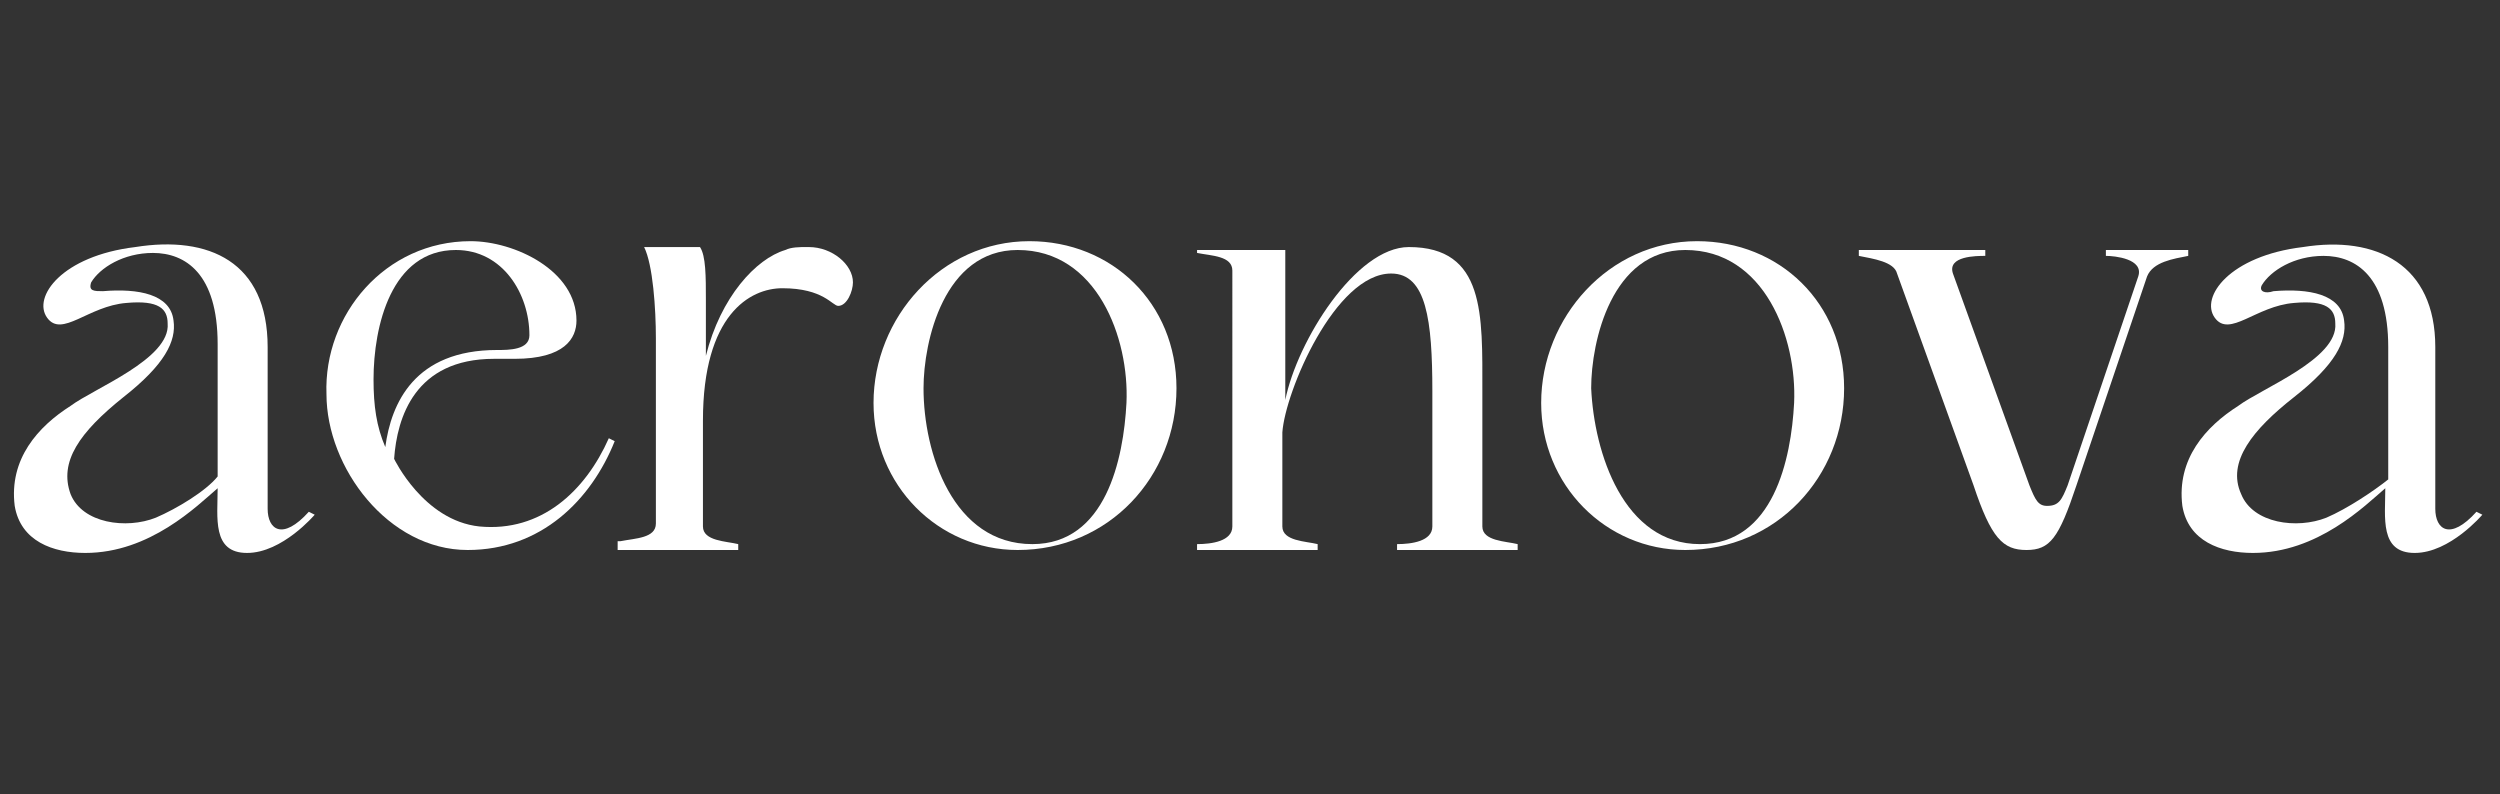 <?xml version="1.0" encoding="utf-8"?>
<!-- Generator: Adobe Illustrator 26.0.1, SVG Export Plug-In . SVG Version: 6.00 Build 0)  -->
<svg version="1.1" id="Layer_1" xmlns="http://www.w3.org/2000/svg" xmlns:xlink="http://www.w3.org/1999/xlink" x="0px" y="0px"
	 viewBox="0 0 85 27" style="enable-background:new 0 0 85 27;" xml:space="preserve">
<rect x="0" y="0" width="85" height="27" fill="#333333" stroke="none"/>
<style type="text/css">
	.st0{fill:#FFFFFF;}
</style>
<g>
	<g>
		<path class="st0" d="M2.4,13.8c0.8-0.6,3.4-1.6,3.3-2.8c0-0.5-0.3-0.8-1.4-0.7c-1.3,0.1-2.2,1.2-2.7,0.5c-0.5-0.7,0.5-2.1,3-2.4
			C7.1,8,9.1,8.9,9.1,11.8c0,2.8,0,4.9,0,5.5c0,0.7,0.5,1.1,1.4,0.1l0.2,0.1c0,0-1.1,1.3-2.3,1.3s-1-1.2-1-2.2
			c-0.7,0.6-2.3,2.2-4.5,2.2c-1.1,0-2.2-0.4-2.4-1.6C0.3,15.6,1.3,14.5,2.4,13.8z M2.4,16.8c0.4,1,1.9,1.2,2.9,0.8
			C6,17.3,7,16.7,7.4,16.2v-4.5c0-2.4-1.1-3.1-2.2-3.1c-1,0-1.8,0.5-2.1,1C3,9.9,3.2,9.9,3.5,9.9c1.2-0.1,2.3,0.1,2.4,1
			c0.1,0.7-0.3,1.5-1.7,2.6C2.7,14.7,2,15.7,2.4,16.8z"/>
		<path class="st0" d="M16,8.2c1.5,0,3.6,1,3.6,2.7c0,0.6-0.4,1.3-2.1,1.3l-0.7,0c-2.7,0-3.3,2-3.4,3.4c0,0,1,2.1,2.9,2.3
			c2.1,0.2,3.6-1.2,4.4-3l0.2,0.1c-0.8,2-2.5,3.7-5,3.7c-2.7,0-4.8-2.8-4.8-5.3C11,10.7,13.1,8.2,16,8.2z M12.7,12.9
			c0,0.9,0.1,1.6,0.4,2.3c0.2-1.5,1-3.3,3.8-3.3c0.4,0,1.1,0,1.1-0.5c0-1.4-0.9-2.9-2.5-2.9C13.3,8.5,12.7,11.1,12.7,12.9z"/>
		<path class="st0" d="M21.1,18.4c0.5-0.1,1.2-0.1,1.2-0.6v-6.3c0-1-0.1-2.5-0.4-3.1h1.9c0.2,0.3,0.2,1,0.2,1.8l0,1.2v0.7
			c0.5-2,1.7-3.3,2.7-3.6c0.2-0.1,0.5-0.1,0.7-0.1h0.1C28.3,8.4,29,9,29,9.6c0,0.3-0.2,0.8-0.5,0.8c-0.2,0-0.5-0.6-1.9-0.6
			c-1.1,0-2.7,0.9-2.7,4.5v3.6c0,0.5,0.8,0.5,1.2,0.6v0.2h-4.1V18.4z"/>
		<path class="st0" d="M29.7,13.7c0-2.9,2.3-5.5,5.3-5.5c2.8,0,5,2.1,5,5c0,3-2.3,5.5-5.4,5.5C31.9,18.7,29.7,16.5,29.7,13.7z
			 M35.1,18.5c2.5,0,3.1-2.9,3.2-4.8c0.1-2.2-1-5.2-3.7-5.2c-2.5,0-3.2,3.1-3.2,4.7C31.4,15.4,32.4,18.5,35.1,18.5z"/>
		<path class="st0" d="M40.8,8.5h2.9v5.1c0.4-2,2.4-5.2,4.2-5.2c2.6,0,2.5,2.3,2.5,4.9v4.6c0,0.5,0.8,0.5,1.2,0.6v0.2h-4.1v-0.2
			c0.5,0,1.2-0.1,1.2-0.6v-4.6c0-2.4-0.2-4-1.4-4c-1.9,0-3.6,4-3.7,5.4v3.2c0,0.5,0.8,0.5,1.2,0.6v0.2h-4.1v-0.2
			c0.5,0,1.2-0.1,1.2-0.6V9.2c0-0.5-0.7-0.5-1.2-0.6V8.5z"/>
		<path class="st0" d="M52.4,13.7c0-2.9,2.3-5.5,5.3-5.5c2.8,0,5,2.1,5,5c0,3-2.3,5.5-5.4,5.5C54.6,18.7,52.4,16.5,52.4,13.7z
			 M57.8,18.5c2.5,0,3.1-2.9,3.2-4.8c0.1-2.2-1-5.2-3.7-5.2c-2.5,0-3.2,3.1-3.2,4.7C54.2,15.4,55.2,18.5,57.8,18.5z"/>
		<path class="st0" d="M63.1,8.5h4.4v0.2c-0.3,0-1.3,0-1.1,0.6l2.6,7.2c0.2,0.5,0.3,0.7,0.6,0.7c0.4,0,0.5-0.2,0.7-0.7l2.4-7.1
			c0.2-0.6-0.8-0.7-1.1-0.7V8.5h2.8v0.2c-0.5,0.1-1.2,0.2-1.4,0.7l-2.4,7.1c-0.6,1.8-0.9,2.2-1.7,2.2c-0.8,0-1.2-0.4-1.8-2.2
			l-2.6-7.2c-0.1-0.4-0.8-0.5-1.3-0.6V8.5z"/>
		<path class="st0" d="M76.1,13.8c0.8-0.6,3.4-1.6,3.3-2.8c0-0.5-0.3-0.8-1.4-0.7c-1.3,0.1-2.2,1.2-2.7,0.5c-0.5-0.7,0.5-2.1,3-2.4
			c2.5-0.4,4.5,0.6,4.5,3.4c0,2.8,0,4.9,0,5.5c0,0.7,0.5,1.1,1.4,0.1l0.2,0.1c0,0-1.1,1.3-2.3,1.3s-1-1.2-1-2.2
			c-0.7,0.6-2.3,2.2-4.5,2.2c-1.1,0-2.2-0.4-2.4-1.6C74,15.6,75,14.5,76.1,13.8z M76.2,16.8c0.4,1,1.9,1.2,2.9,0.8
			c0.7-0.3,1.6-0.9,2.1-1.3v-4.5c0-2.4-1.1-3.1-2.2-3.1c-1,0-1.8,0.5-2.1,1c-0.1,0.2,0.1,0.3,0.4,0.2c1.2-0.1,2.3,0.1,2.4,1
			c0.1,0.7-0.3,1.5-1.7,2.6S75.7,15.7,76.2,16.8z"/>
	</g>
</g>
</svg>
